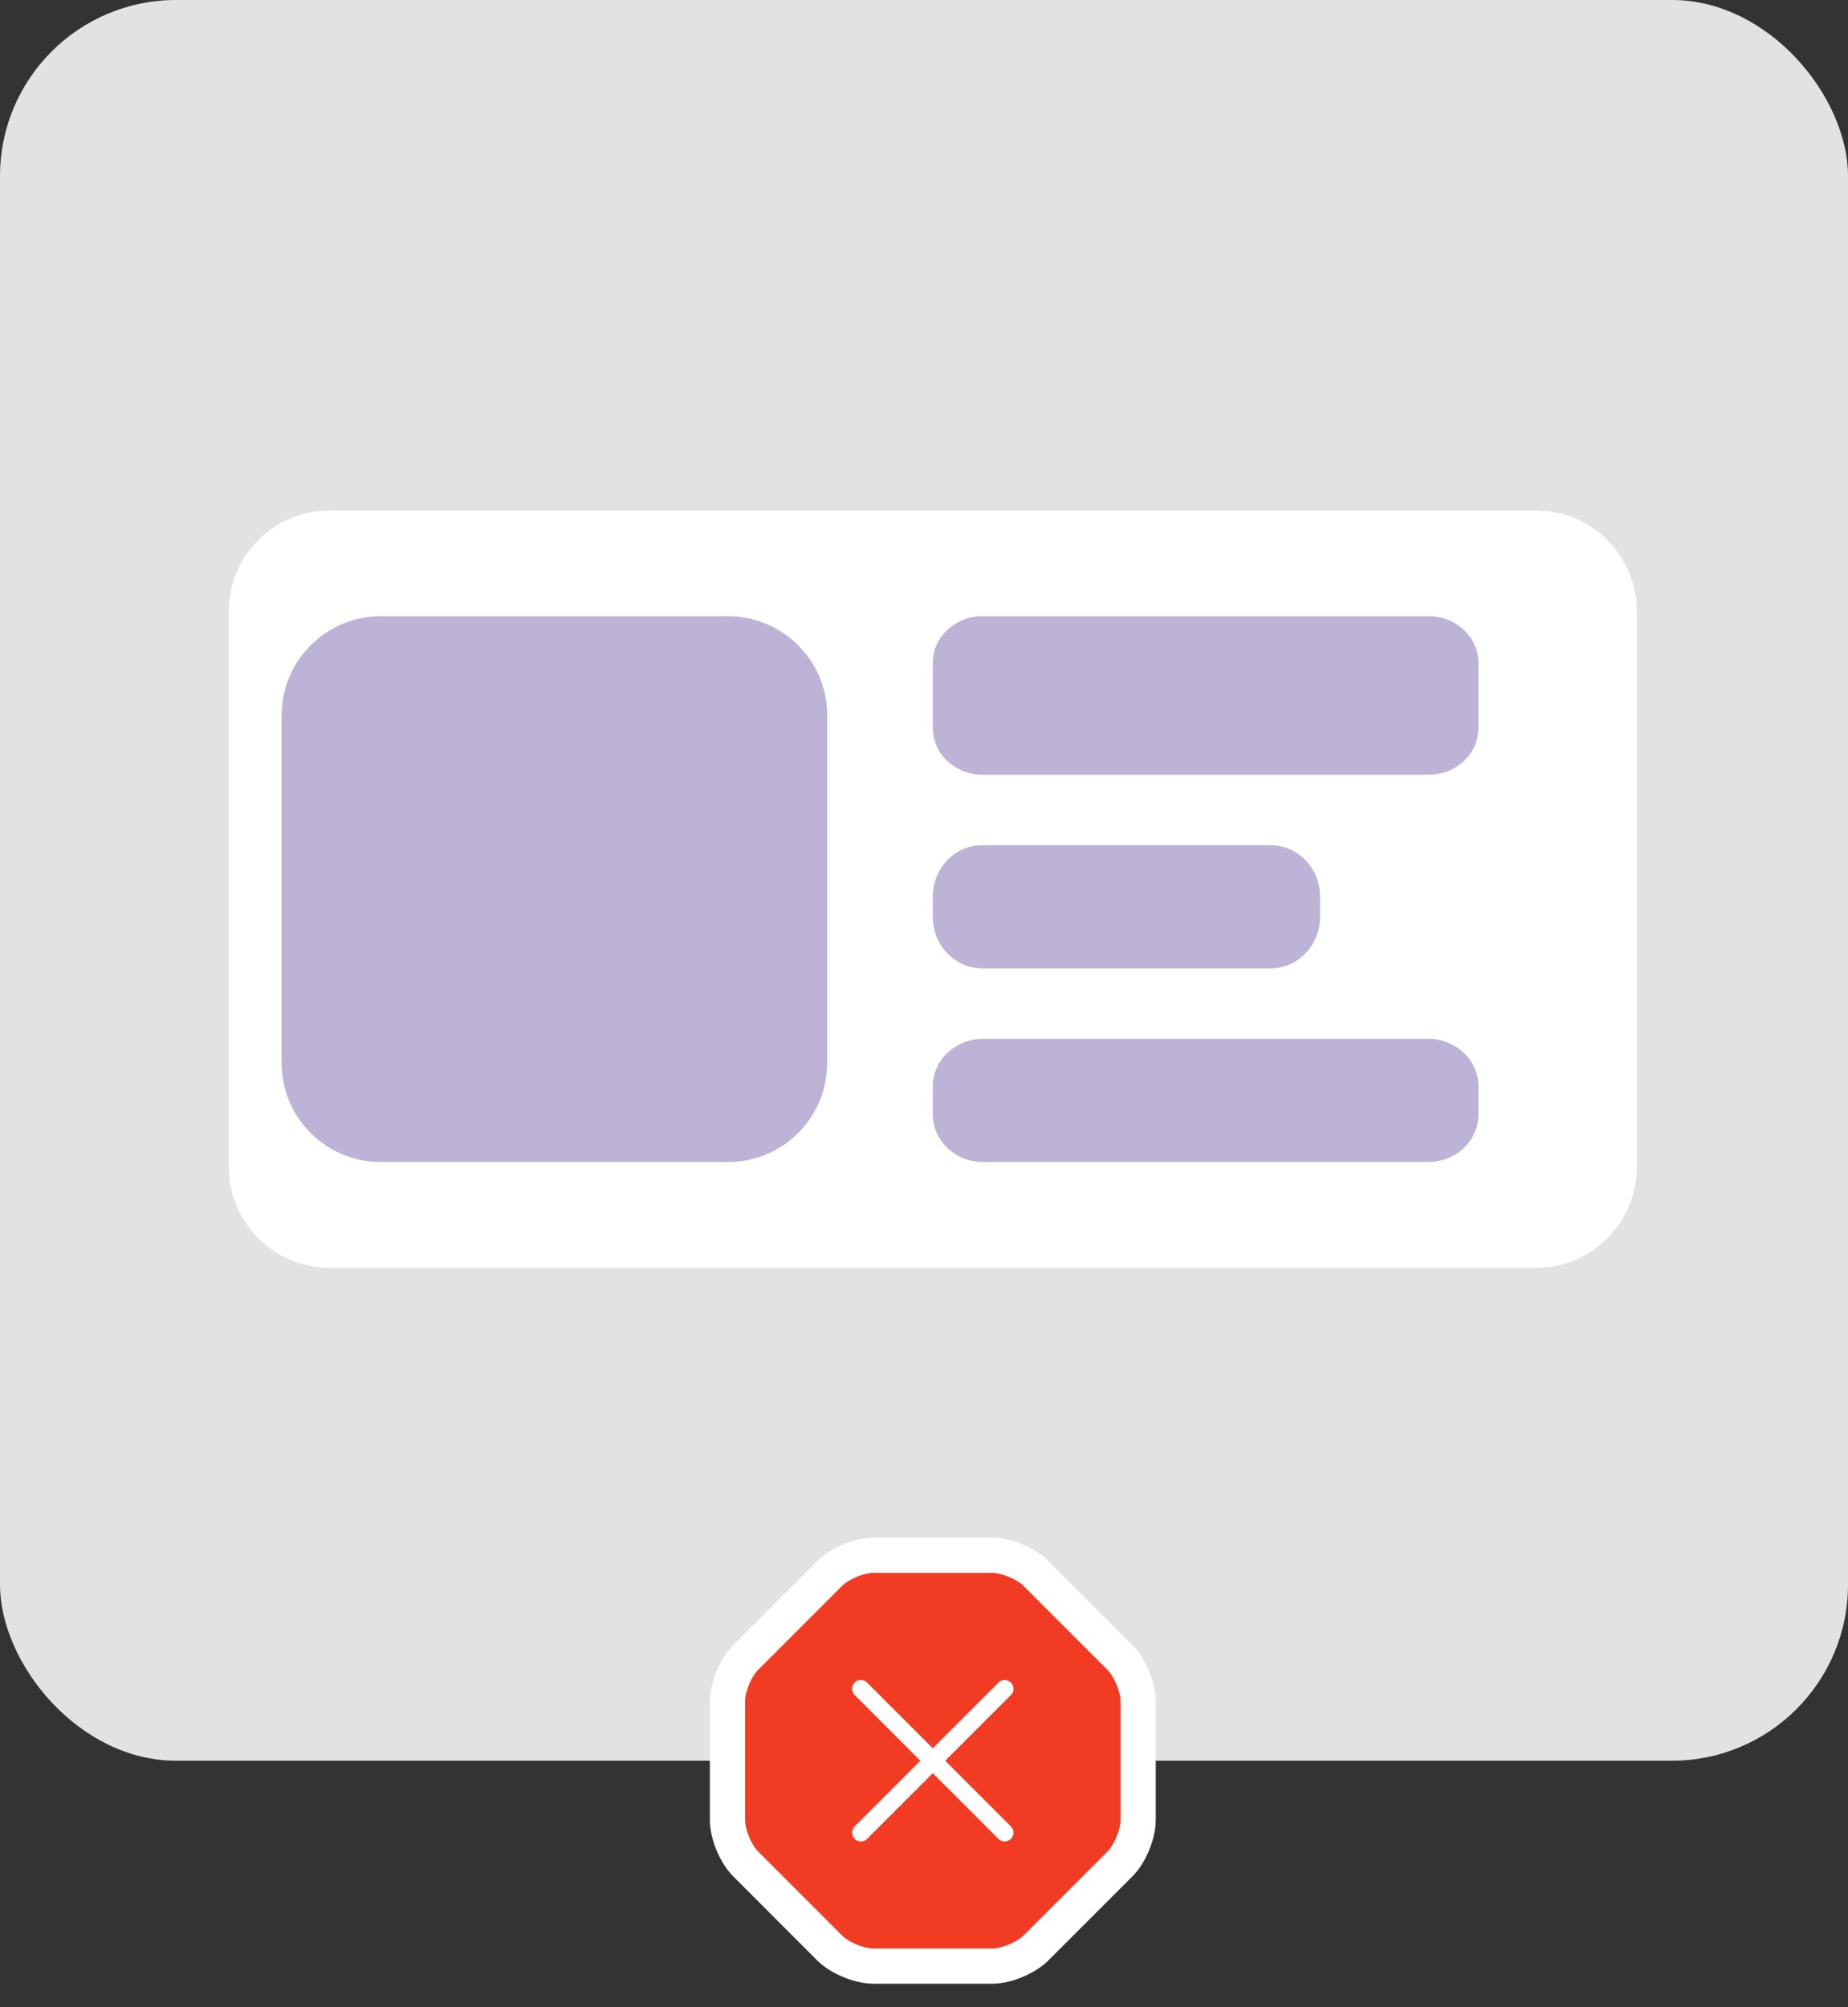 <svg width="105" height="114" viewBox="0 0 105 114" fill="none" xmlns="http://www.w3.org/2000/svg">
<rect x="0" y="0" width="105" height="114" fill="#333333" stroke="none"/>
<rect width="105" height="100" rx="10" fill="#E2E2E2"/>
<path d="M56.384 88.333H49.617C48.824 88.333 47.704 88.8 47.144 89.36L42.361 94.143C41.801 94.703 41.334 95.823 41.334 96.616V103.383C41.334 104.176 41.801 105.296 42.361 105.856L47.144 110.64C47.704 111.2 48.824 111.666 49.617 111.666H56.384C57.177 111.666 58.297 111.2 58.857 110.64L63.641 105.856C64.201 105.296 64.667 104.176 64.667 103.383V96.616C64.667 95.823 64.201 94.703 63.641 94.143L58.857 89.36C58.297 88.8 57.177 88.333 56.384 88.333Z" fill="#F13C23" stroke="white" stroke-width="2" stroke-linecap="round" stroke-linejoin="round"/>
<path d="M48.916 104.084L57.083 95.917" stroke="white" stroke-linecap="round" stroke-linejoin="round"/>
<path d="M57.083 104.084L48.916 95.917" stroke="white" stroke-linecap="round" stroke-linejoin="round"/>
<path d="M13 34.733C13 31.567 15.558 29 18.714 29H87.286C90.442 29 93 31.567 93 34.733V66.267C93 69.433 90.442 72 87.286 72H18.714C15.558 72 13 69.433 13 66.267V34.733Z" fill="white"/>
<path d="M16 40.636C16 37.523 18.523 35 21.636 35H41.364C44.477 35 47 37.523 47 40.636V60.364C47 63.477 44.477 66 41.364 66H21.636C18.523 66 16 63.477 16 60.364V40.636Z" fill="#5A4099"/>
<path d="M53 37.647C53 36.185 54.262 35 55.818 35H81.182C82.738 35 84 36.185 84 37.647V41.353C84 42.815 82.738 44 81.182 44H55.818C54.262 44 53 42.815 53 41.353V37.647Z" fill="#5A4099"/>
<path d="M53 50.917C53 49.306 54.263 48 55.821 48H72.18C73.737 48 75 49.306 75 50.917V52.083C75 53.694 73.737 55 72.18 55H55.821C54.263 55 53 53.694 53 52.083V50.917Z" fill="#5A4099"/>
<path d="M53 61.692C53 60.205 54.285 59 55.87 59H81.13C82.715 59 84 60.205 84 61.692V63.308C84 64.795 82.715 66 81.13 66H55.87C54.285 66 53 64.795 53 63.308V61.692Z" fill="#5A4099"/>
<path opacity="0.6" d="M13 34.733C13 31.567 15.558 29 18.714 29H87.286C90.442 29 93 31.567 93 34.733V66.267C93 69.433 90.442 72 87.286 72H18.714C15.558 72 13 69.433 13 66.267V34.733Z" fill="white"/>
</svg>
